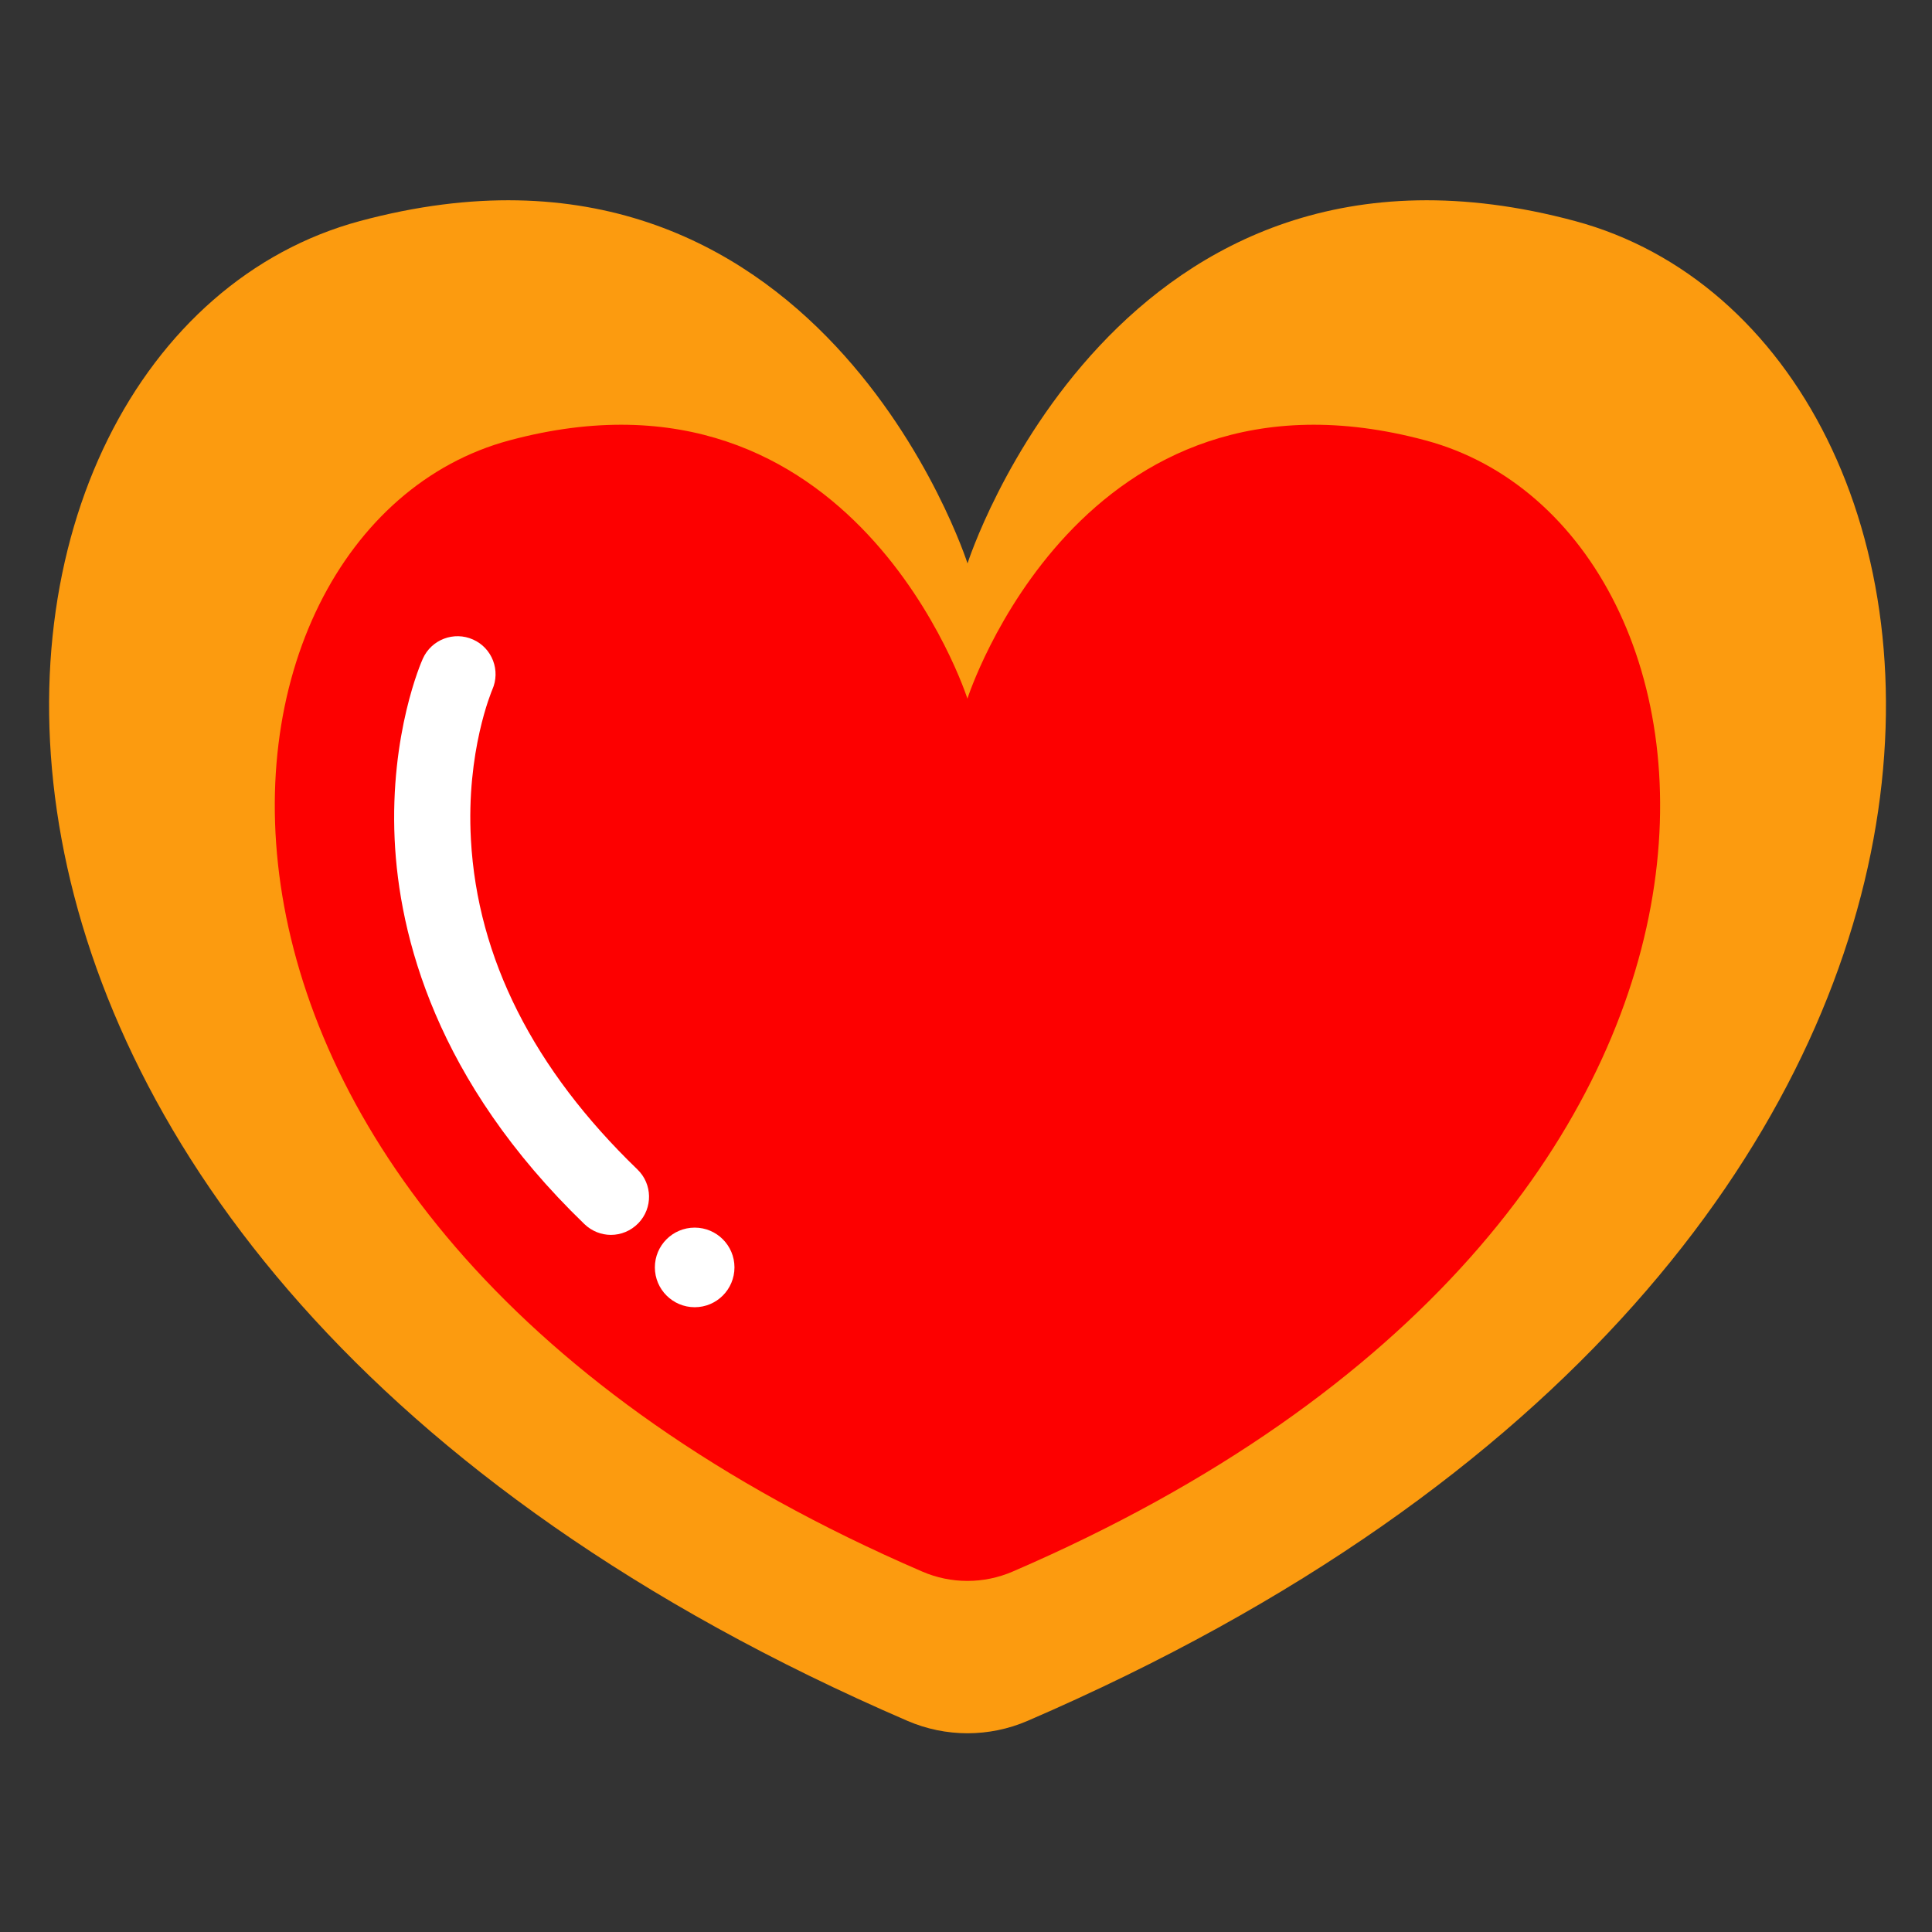 <svg xmlns="http://www.w3.org/2000/svg" xmlns:xlink="http://www.w3.org/1999/xlink" width="100" zoomAndPan="magnify" viewBox="0 0 75 75" height="100" preserveAspectRatio="xMidYMid meet" version="1.0"><rect x="0" y="0" width="75" height="75" fill="#333333" stroke="none"/><defs><clipPath id="60c8c21e54"><path d="M 1 7 L 74 7 L 74 67.512 L 1 67.512 Z M 1 7 " clip-rule="nonzero"/></clipPath><clipPath id="486c67b029"><path d="M 10 16 L 65 16 L 65 61.465 L 10 61.465 Z M 10 16 " clip-rule="nonzero"/></clipPath></defs><g clip-path="url(#60c8c21e54)"><path fill="#fc9b0f" d="M 61.148 8.582 C 43.352 3.793 37.559 21.871 37.559 21.871 C 37.559 21.871 31.766 3.793 13.969 8.582 C -2.992 13.148 -7.039 48.562 35.23 66.805 C 36.715 67.445 38.402 67.445 39.887 66.805 C 82.16 48.562 78.109 13.148 61.148 8.582 Z M 61.148 8.582 " fill-opacity="1" fill-rule="nonzero"/></g><path fill="#fc9b0f" d="M 20.57 46.102 C 21.348 46.855 21.371 48.094 20.617 48.875 C 20.234 49.273 19.723 49.473 19.207 49.473 C 18.719 49.473 18.23 49.289 17.848 48.922 C 10.184 41.527 8.305 34.07 8.078 29.113 C 7.824 23.668 9.453 19.973 9.523 19.816 C 9.969 18.828 11.129 18.387 12.113 18.832 C 13.098 19.273 13.539 20.43 13.102 21.414 C 13.078 21.465 11.75 24.578 12 29.129 C 12.34 35.234 15.223 40.941 20.57 46.102 Z M 23.52 49.098 C 22.391 49.098 21.473 50.016 21.473 51.148 C 21.473 52.277 22.391 53.195 23.52 53.195 C 24.652 53.195 25.566 52.277 25.566 51.148 C 25.566 50.016 24.652 49.098 23.52 49.098 Z M 23.52 49.098 " fill-opacity="1" fill-rule="nonzero"/><g clip-path="url(#486c67b029)"><path fill="#fd0000" d="M 55.348 17.098 C 41.926 13.484 37.555 27.121 37.555 27.121 C 37.555 27.121 33.188 13.484 19.766 17.098 C 6.973 20.539 3.922 47.25 35.801 61.008 C 36.918 61.492 38.191 61.492 39.312 61.008 C 71.191 47.25 68.141 20.539 55.348 17.098 Z M 55.348 17.098 " fill-opacity="1" fill-rule="nonzero"/></g><path fill="#ffffff" d="M 24.742 45.395 C 25.332 45.961 25.348 46.898 24.781 47.484 C 24.488 47.785 24.105 47.938 23.715 47.938 C 23.348 47.938 22.977 47.797 22.691 47.523 C 16.91 41.945 15.492 36.32 15.32 32.582 C 15.133 28.477 16.359 25.688 16.414 25.57 C 16.746 24.828 17.621 24.492 18.367 24.828 C 19.109 25.16 19.441 26.031 19.109 26.777 C 19.094 26.816 18.09 29.16 18.281 32.594 C 18.535 37.199 20.711 41.504 24.742 45.395 Z M 26.969 47.656 C 26.113 47.656 25.422 48.348 25.422 49.199 C 25.422 50.055 26.117 50.746 26.969 50.746 C 27.82 50.746 28.512 50.055 28.512 49.199 C 28.512 48.348 27.82 47.656 26.969 47.656 Z M 26.969 47.656 " fill-opacity="1" fill-rule="nonzero"/></svg>
